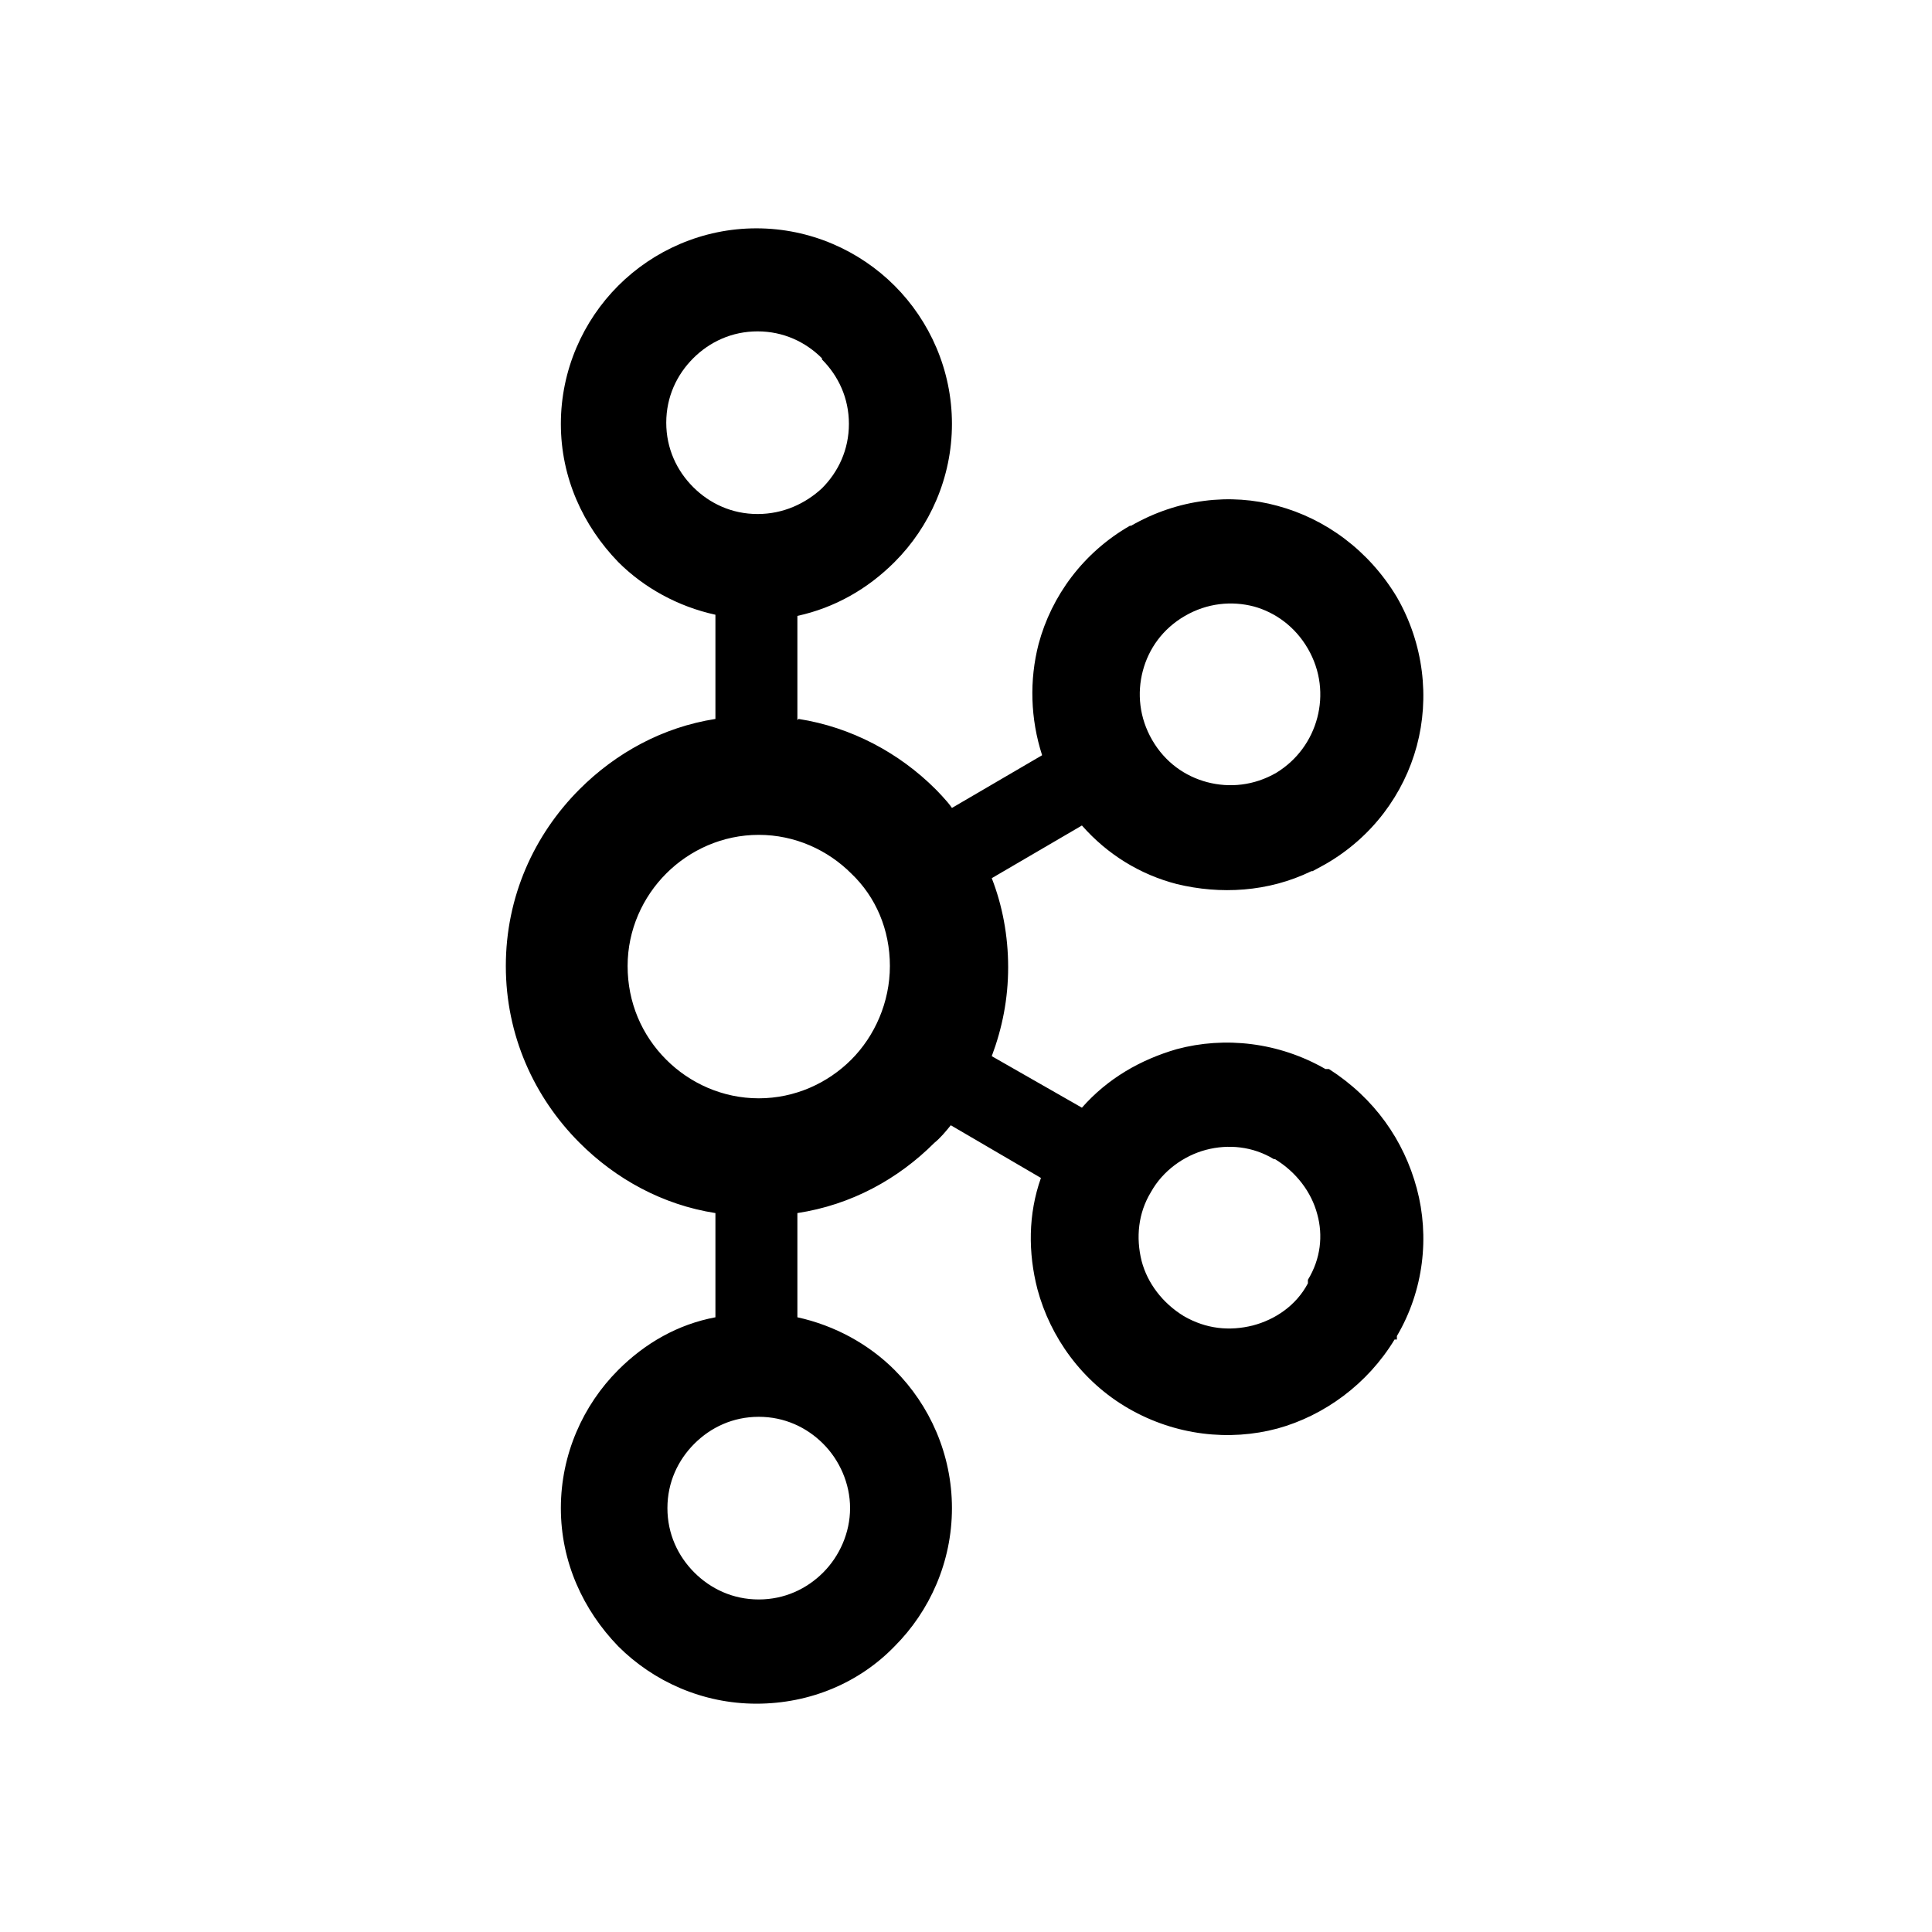 <?xml version="1.0" encoding="UTF-8"?><svg id="Layer_3" xmlns="http://www.w3.org/2000/svg" viewBox="0 0 16.5 16.5"><path d="M7.02,3.06c-.14-.14-.33-.23-.55-.23s-.41.09-.55.23h0c-.14.14-.23.33-.23.55s.09.41.23.55h0c.14.14.33.23.55.23s.41-.09.55-.22h0c.14-.14.23-.33.23-.55s-.09-.41-.23-.55h0ZM6.48,13.66c.22,0,.41-.09.55-.23h0c.14-.14.23-.34.23-.55s-.09-.41-.23-.55h0c-.14-.14-.33-.23-.55-.23s-.41.09-.55.23h0c-.14.14-.23.33-.23.55s.09.41.23.55h0c.14.14.33.23.55.23ZM10.7,11.32c.19-.05.37-.17.47-.36v-.03c.11-.18.13-.38.08-.56-.05-.19-.18-.36-.36-.47h-.01c-.18-.11-.39-.13-.58-.08-.19.05-.37.18-.47.36-.11.18-.13.39-.08.59.05.19.18.36.36.47h0c.19.11.39.13.59.08ZM7.27,7.46c-.2-.2-.48-.33-.79-.33s-.59.13-.79.33c-.2.2-.33.48-.33.79s.12.59.33.8c.2.2.48.33.79.33s.59-.13.79-.33c.2-.2.33-.49.33-.8s-.12-.59-.33-.79ZM6.82,6.14c.45.07.86.29,1.17.6h0s.1.1.14.16l.77-.45c-.1-.31-.11-.64-.03-.95.11-.41.38-.78.78-1.01h.01c.4-.23.85-.28,1.25-.17.41.11.78.38,1.02.78h0c.23.4.28.86.17,1.27-.11.41-.38.78-.78,1.01l-.11.06h-.01c-.37.18-.78.2-1.15.11-.31-.08-.59-.25-.81-.5l-.77.45c.09.23.14.49.14.76s-.05.52-.14.76l.77.44c.22-.25.5-.41.81-.5.41-.11.87-.06,1.27.17h.03c.39.25.64.61.75,1.02.11.41.06.87-.17,1.26v.03s-.02,0-.02,0c-.23.38-.6.65-1,.76-.41.11-.87.06-1.27-.17h0c-.4-.23-.67-.61-.78-1.02-.08-.31-.08-.64.03-.95l-.77-.45c-.04.05-.09.11-.14.15h0c-.31.31-.71.53-1.17.6v.89c.32.07.61.23.83.45h0c.3.3.49.72.49,1.18s-.19.88-.49,1.18h0c-.3.31-.72.49-1.18.49s-.88-.19-1.18-.49h0c-.3-.31-.49-.72-.49-1.18s.19-.88.49-1.18h0s0,0,0,0c.23-.23.51-.39.83-.45v-.89c-.45-.07-.85-.29-1.16-.6h0c-.39-.39-.63-.92-.63-1.51s.24-1.12.63-1.51h0c.31-.31.71-.53,1.16-.6v-.89c-.32-.07-.61-.23-.83-.45h0c-.3-.31-.49-.72-.49-1.18s.19-.88.49-1.18h0c.3-.3.72-.49,1.18-.49s.88.19,1.18.49h0s0,0,0,0c.3.3.49.72.49,1.18s-.19.88-.49,1.18h0c-.23.23-.51.39-.83.46v.89ZM11.17,5.54h0c-.11-.19-.28-.31-.46-.36-.19-.05-.4-.03-.59.08h0c-.19.11-.31.28-.36.47-.05.19-.03.4.08.59h0c.11.19.28.31.47.36.19.05.4.03.59-.08h0c.18-.11.3-.28.35-.47.05-.19.03-.4-.08-.59Z"/></svg>